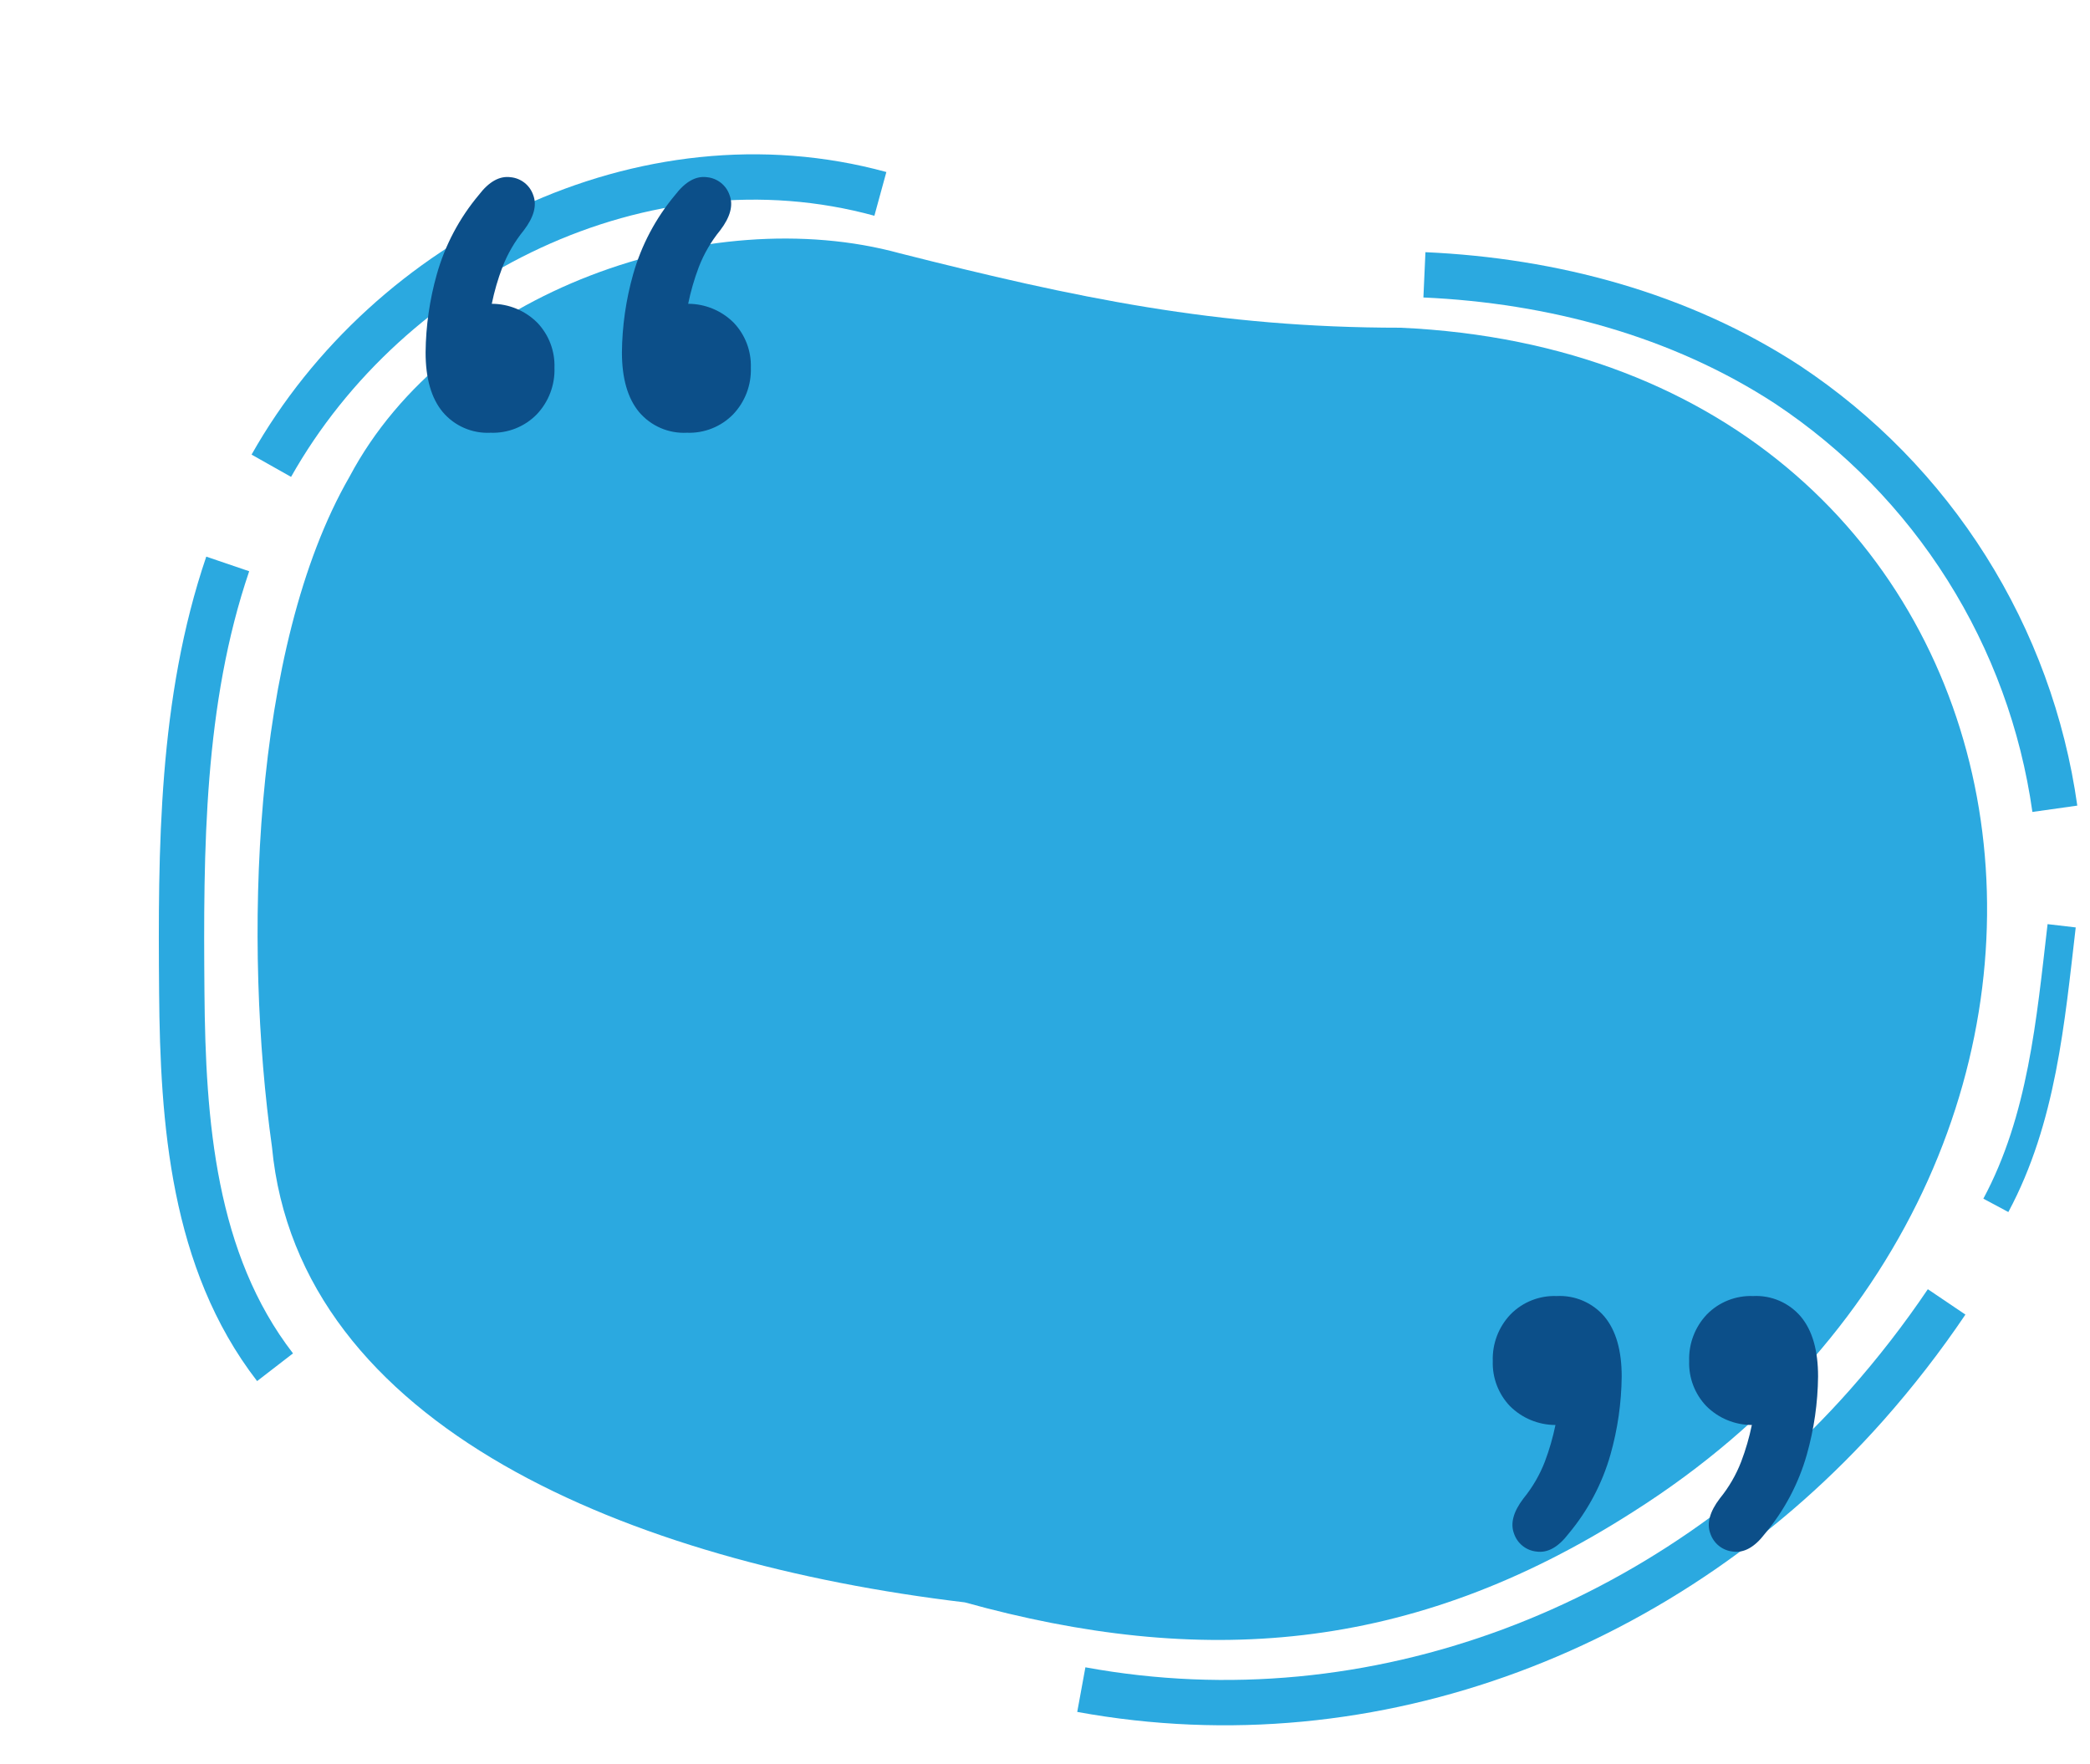 <svg width="365" height="308" viewBox="0 0 341 289" fill="none" xmlns="http://www.w3.org/2000/svg">
<g filter="url(#filter0_d_206_309)">
<path d="M226.732 33.7C196.685 33.7 173.572 28.82 144.68 21.497C113.477 12.956 70.717 27.599 54.538 58.108C38.359 86.177 37.203 134.99 41.825 167.939C46.179 213.907 100.748 236.064 155.343 242.568C193.805 253.218 228.272 251.155 264.864 227.738C357.322 169.16 335.364 38.582 226.732 33.7Z" fill="#2BA9E0"/>
<path d="M333.982 112.53C332.006 98.508 327.08 85.064 319.529 73.085C311.978 61.106 301.973 50.864 290.175 43.034C272.512 31.509 251.616 25.975 230.675 25.035" stroke="#2BA9E0" stroke-width="7.43" stroke-miterlimit="10"/>
<path d="M324.314 177.514C331.887 163.389 333.272 147.337 335.096 131.703" stroke="#2BA9E0" stroke-width="4.644" stroke-miterlimit="10"/>
<path d="M174.451 256.867C222.63 265.691 270.958 246.554 303.107 210.287C307.853 204.929 312.243 199.266 316.248 193.334" stroke="#2BA9E0" stroke-width="7.43" stroke-miterlimit="10"/>
<path d="M34.575 72.41C26.925 94.879 26.853 119.15 27.046 142.623C27.221 163.845 28.864 186.597 42.33 204.04" stroke="#2BA9E0" stroke-width="7.43" stroke-miterlimit="10"/>
<path d="M141.523 11.771C102.786 1.16 61.02 22.091 41.718 56.32" stroke="#2BA9E0" stroke-width="7.43" stroke-miterlimit="10"/>
<path d="M75.716 11.951C77.391 9.755 79.136 8.785 80.95 9.04C81.778 9.122 82.564 9.44 83.217 9.956C83.869 10.472 84.36 11.164 84.631 11.951C85.275 13.63 84.758 15.567 83.08 17.762C81.609 19.569 80.431 21.597 79.591 23.77C78.849 25.724 78.264 27.733 77.845 29.781C80.645 29.785 83.329 30.899 85.309 32.88C86.243 33.86 86.973 35.016 87.455 36.281C87.937 37.547 88.162 38.895 88.117 40.249C88.166 41.654 87.934 43.055 87.435 44.369C86.936 45.684 86.18 46.886 85.211 47.905C84.229 48.905 83.05 49.689 81.747 50.206C80.445 50.724 79.049 50.964 77.649 50.91C76.168 50.987 74.691 50.721 73.331 50.132C71.971 49.544 70.765 48.649 69.808 47.517C67.93 45.255 66.994 41.991 67 37.727C67.044 33.4 67.663 29.098 68.841 24.935C70.191 20.17 72.534 15.745 75.716 11.951ZM107.889 11.951C109.571 9.755 111.315 8.785 113.124 9.04C113.952 9.122 114.738 9.44 115.391 9.956C116.043 10.472 116.534 11.164 116.805 11.951C117.454 13.63 116.938 15.567 115.258 17.762C113.784 19.567 112.605 21.596 111.766 23.77C111.027 25.724 110.446 27.734 110.027 29.781C112.827 29.786 115.51 30.9 117.49 32.88C118.424 33.86 119.153 35.017 119.635 36.282C120.117 37.547 120.342 38.895 120.297 40.249C120.347 41.654 120.115 43.056 119.616 44.37C119.116 45.685 118.359 46.887 117.388 47.905C116.407 48.905 115.228 49.689 113.926 50.206C112.625 50.724 111.229 50.964 109.829 50.91C108.348 50.989 106.868 50.723 105.507 50.134C104.145 49.545 102.938 48.65 101.979 47.517C100.108 45.255 99.172 41.991 99.172 37.727C99.215 33.4 99.834 29.098 101.013 24.935C102.365 20.171 104.708 15.746 107.889 11.951Z" fill="#0C4F89"/>
<path d="M286.459 231.335C284.784 233.532 283.039 234.502 281.224 234.245C280.396 234.163 279.61 233.845 278.957 233.329C278.305 232.813 277.814 232.121 277.543 231.335C276.899 229.655 277.416 227.718 279.095 225.524C280.566 223.716 281.742 221.688 282.583 219.515C283.325 217.562 283.909 215.552 284.329 213.505C281.529 213.501 278.845 212.387 276.867 210.405C275.932 209.426 275.202 208.269 274.72 207.004C274.238 205.739 274.013 204.39 274.059 203.037C274.009 201.631 274.241 200.23 274.74 198.916C275.239 197.601 275.995 196.399 276.964 195.38C277.946 194.38 279.126 193.596 280.428 193.079C281.73 192.561 283.126 192.321 284.527 192.375C286.008 192.297 287.486 192.563 288.848 193.152C290.209 193.74 291.415 194.636 292.373 195.768C294.251 198.031 295.187 201.294 295.181 205.558C295.137 209.885 294.518 214.187 293.339 218.35C291.988 223.115 289.643 227.541 286.459 231.335ZM254.285 231.335C252.604 233.532 250.859 234.502 249.05 234.245C248.222 234.163 247.435 233.845 246.783 233.329C246.131 232.813 245.64 232.121 245.369 231.335C244.72 229.655 245.236 227.718 246.916 225.524C248.39 223.718 249.569 221.69 250.408 219.515C251.147 217.561 251.728 215.551 252.147 213.505C249.347 213.499 246.664 212.385 244.684 210.405C243.75 209.425 243.021 208.269 242.539 207.003C242.057 205.738 241.832 204.39 241.876 203.037C241.827 201.631 242.058 200.23 242.558 198.915C243.058 197.6 243.815 196.398 244.786 195.38C245.767 194.38 246.946 193.596 248.248 193.079C249.549 192.561 250.945 192.321 252.344 192.375C253.826 192.297 255.306 192.562 256.667 193.151C258.029 193.74 259.236 194.635 260.194 195.768C262.066 198.031 263.002 201.294 263.002 205.558C262.959 209.885 262.34 214.187 261.163 218.35C259.809 223.114 257.465 227.539 254.285 231.335Z" fill="#0C4F89"/>
</g>
<defs>
<filter id="filter0_d_206_309" x="0.284" y="0.281" width="364.376" height="307.436" filterUnits="userSpaceOnUse" color-interpolation-filters="sRGB">
<feFlood flood-opacity="0" result="BackgroundImageFix"/>
<feColorMatrix in="SourceAlpha" type="matrix" values="0 0 0 0 0 0 0 0 0 0 0 0 0 0 0 0 0 0 127 0" result="hardAlpha"/>
<feOffset dx="2" dy="20"/>
<feGaussianBlur stdDeviation="12.5"/>
<feColorMatrix type="matrix" values="0 0 0 0 0 0 0 0 0 0 0 0 0 0 0 0 0 0 0.08 0"/>
<feBlend mode="normal" in2="BackgroundImageFix" result="effect1_dropShadow_206_309"/>
<feBlend mode="normal" in="SourceGraphic" in2="effect1_dropShadow_206_309" result="shape"/>
</filter>
</defs>
</svg>
